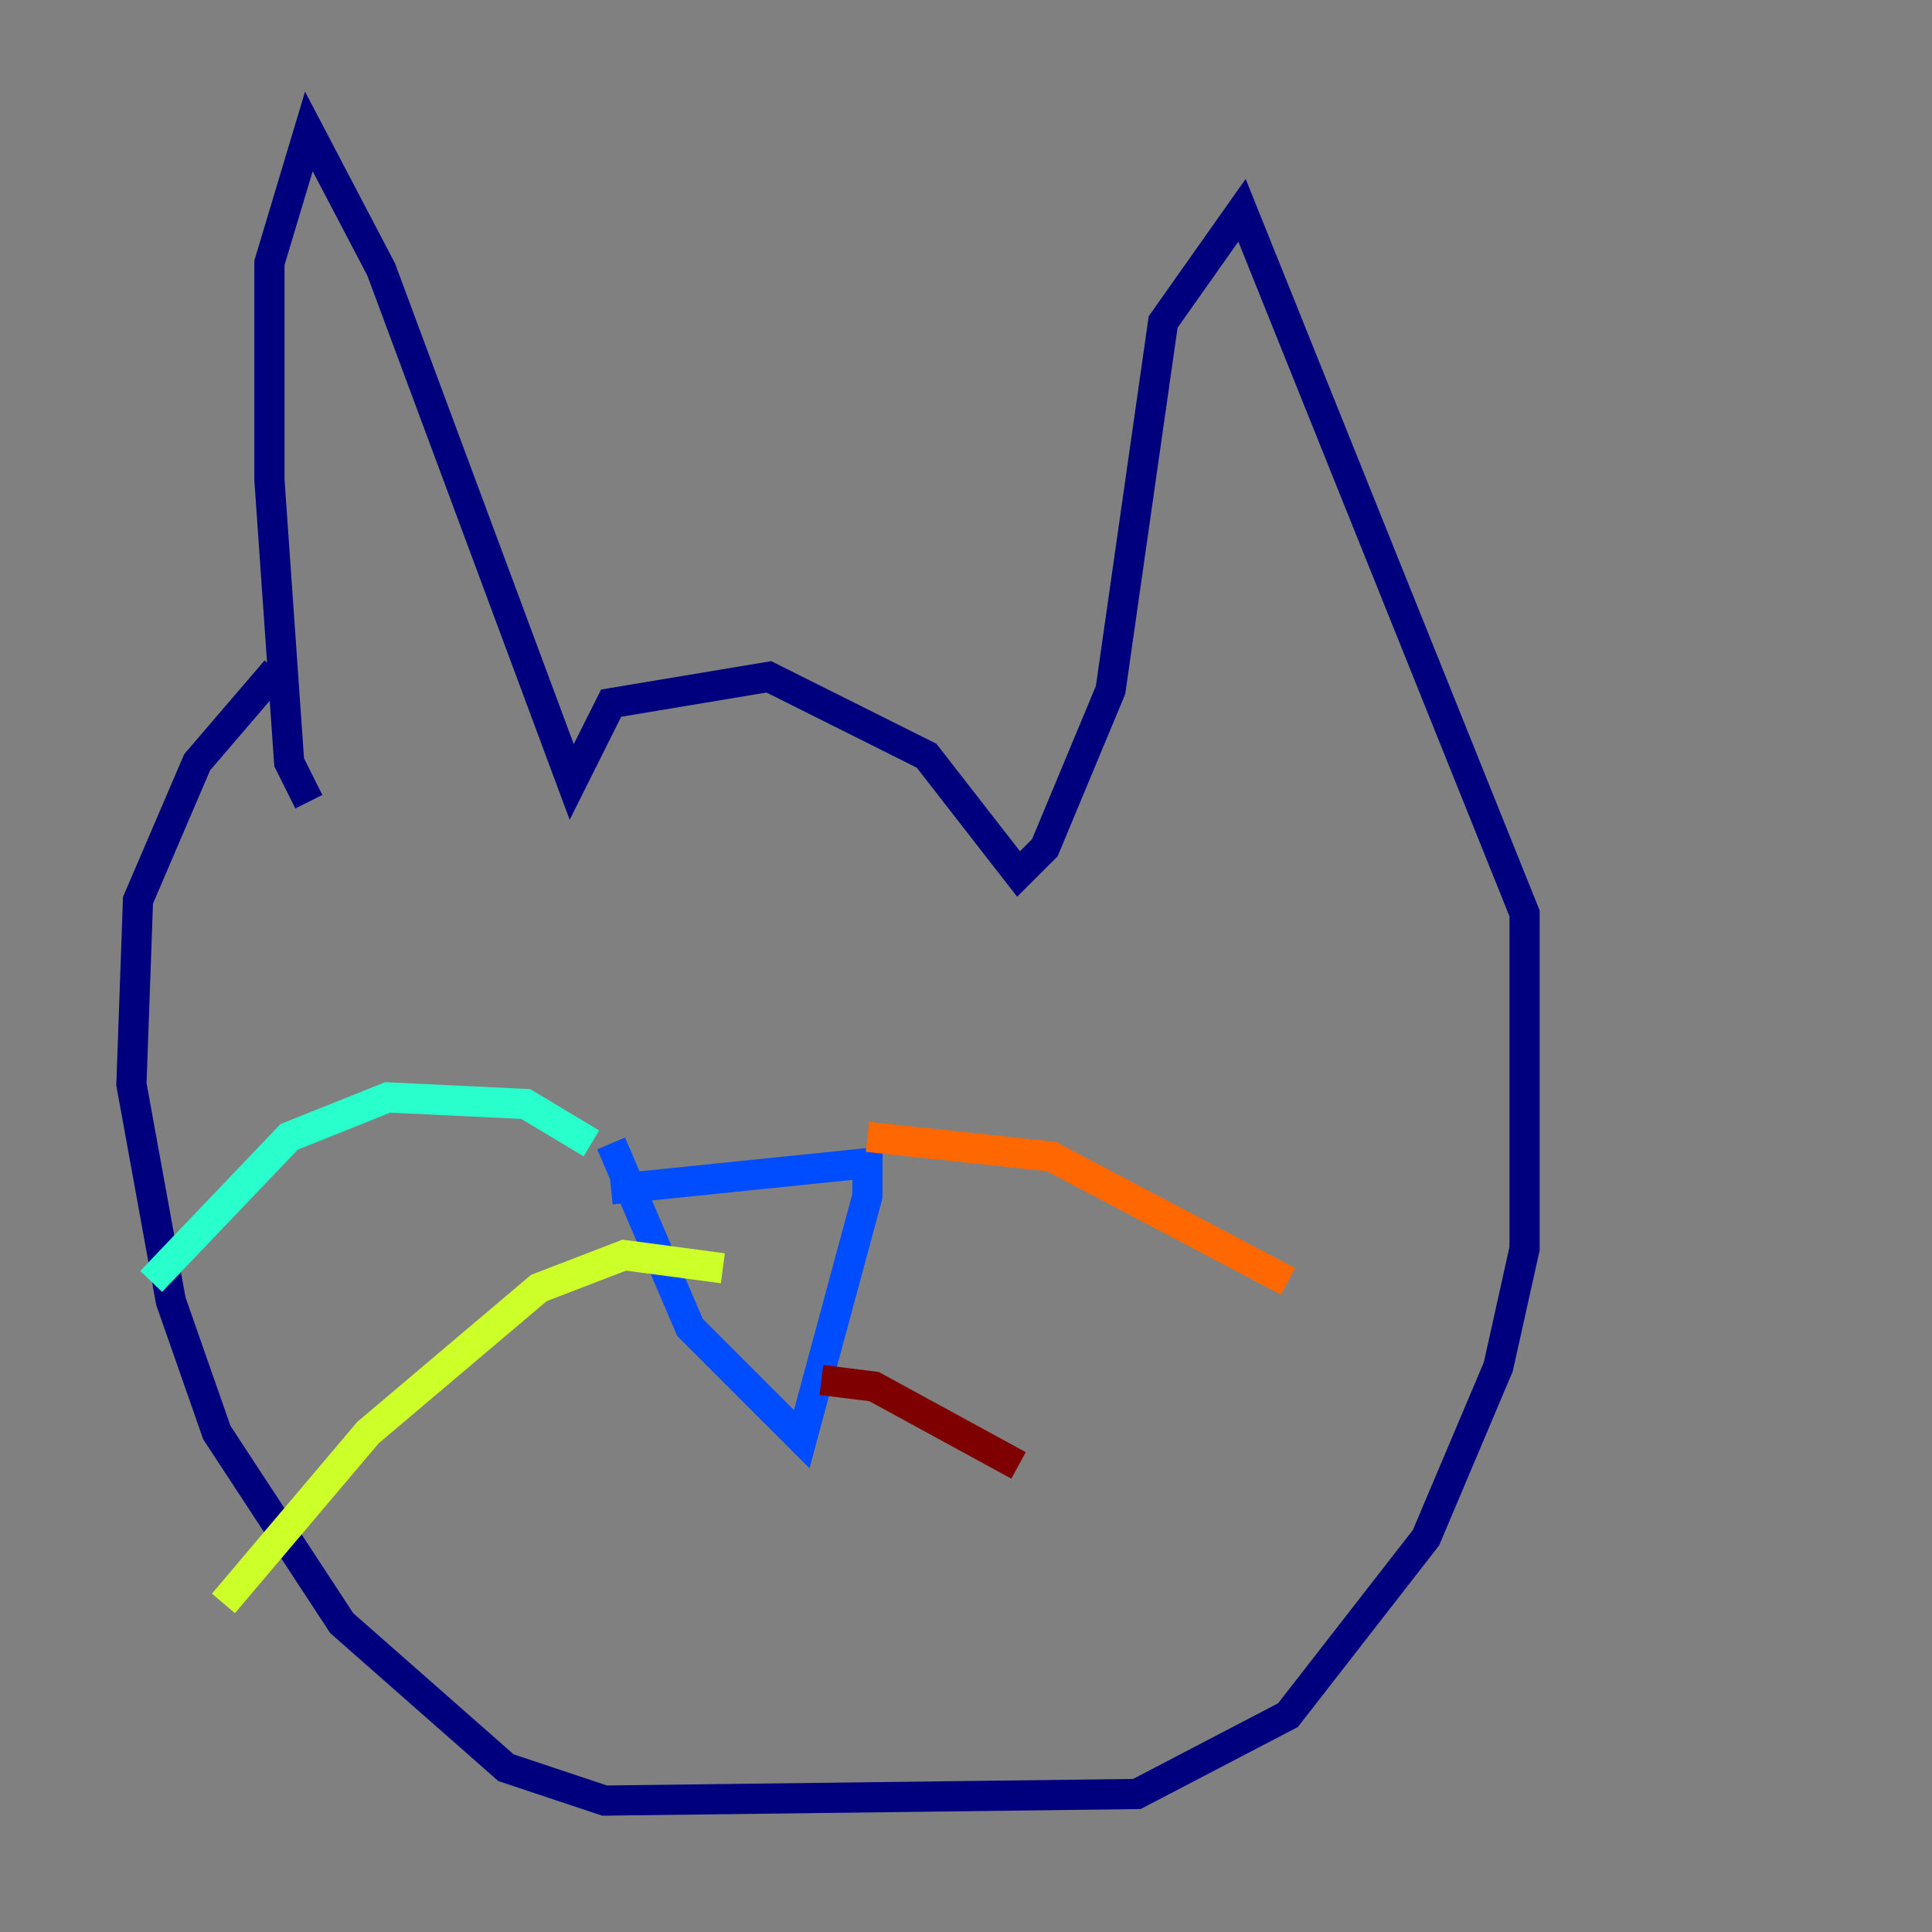 <?xml version="1.0" encoding="utf-8" ?>
<svg baseProfile="tiny" height="128" version="1.2" viewBox="0,0,128,128" width="128" xmlns="http://www.w3.org/2000/svg" xmlns:ev="http://www.w3.org/2001/xml-events" xmlns:xlink="http://www.w3.org/1999/xlink"><rect x="0" y="0" width="128" height="128" fill="#808080" stroke="none"/><defs /><polyline fill="none" points="20.463,53.116 19.157,50.503 17.85,31.782 17.85,17.415 20.463,8.707 25.252,17.85 37.878,51.809 40.49,46.585 50.939,44.843 61.388,50.068 67.483,57.905 69.225,56.163 73.578,45.714 77.061,21.333 82.286,13.932 101.007,60.517 101.007,82.721 99.265,90.558 94.476,101.878 85.333,113.633 75.32,118.857 40.054,119.293 33.524,117.116 22.64,107.537 14.367,94.912 11.32,86.204 8.707,71.837 9.143,59.646 13.061,50.503 18.286,44.408" stroke="#00007f" stroke-width="2" /><polyline fill="none" points="40.49,78.803 57.469,77.061 57.469,79.238 53.116,95.347 45.714,87.946 40.49,75.755" stroke="#004cff" stroke-width="2" /><polyline fill="none" points="39.184,75.755 34.83,73.143 25.687,72.707 19.157,75.32 10.014,84.898" stroke="#29ffcd" stroke-width="2" /><polyline fill="none" points="47.891,84.027 41.361,83.156 35.701,85.333 24.381,94.912 14.803,106.231" stroke="#cdff29" stroke-width="2" /><polyline fill="none" points="57.469,75.32 69.66,76.626 85.333,84.898" stroke="#ff6700" stroke-width="2" /><polyline fill="none" points="54.422,91.429 57.905,91.864 67.483,97.088" stroke="#7f0000" stroke-width="2" /></svg>